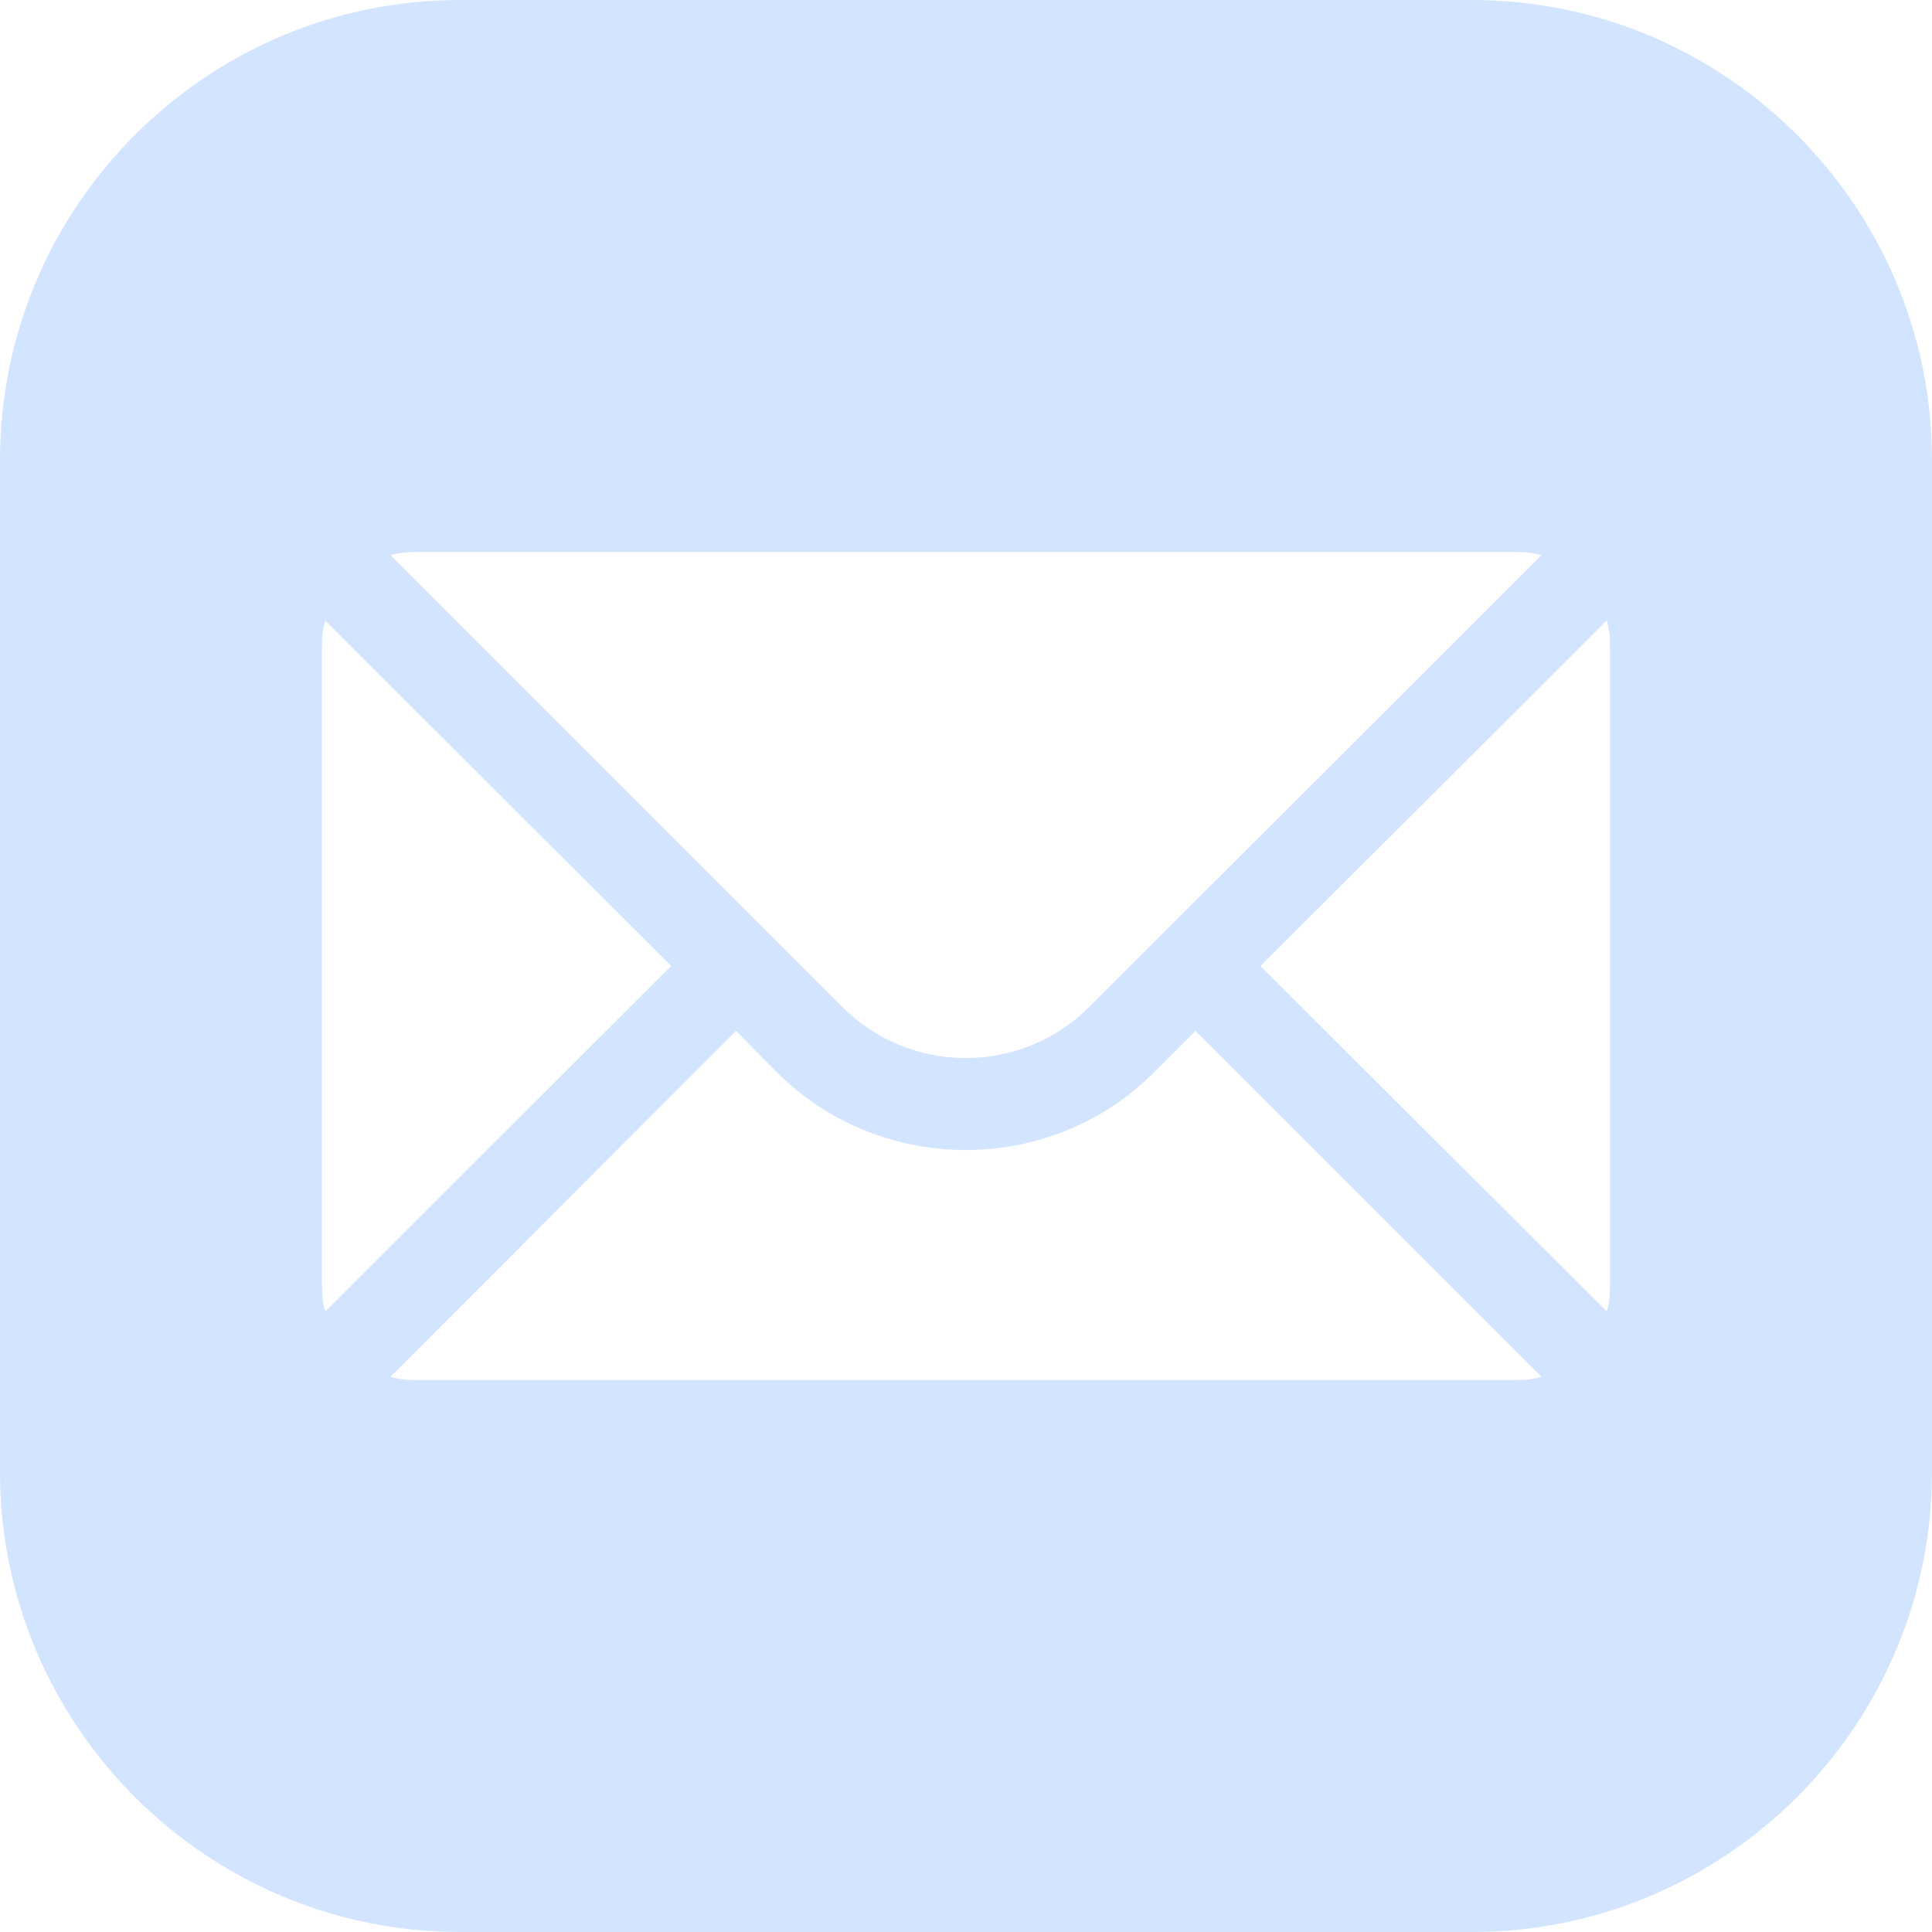 <svg width="84" height="84" viewBox="0 0 84 84" fill="none" xmlns="http://www.w3.org/2000/svg">
<path d="M20 0C8.977 0 0 8.977 0 20V64C0 75.023 8.977 84 20 84H64C75.023 84 84 75.023 84 64V20C84 8.977 75.023 0 64 0H20ZM18 24H66C66.36 24 66.7 24.041 67.019 24.141L47.359 43.781C44.399 46.741 39.581 46.741 36.621 43.781L16.98 24.141C17.3 24.041 17.64 24 18 24ZM14.141 26.98L29.18 42L14.141 57.02C14.041 56.7 14 56.36 14 56V28C14 27.64 14.041 27.3 14.141 26.98ZM69.859 26.98C69.959 27.3 70 27.64 70 28V56C70 56.36 69.959 56.7 69.859 57.02L54.801 42L69.859 26.98ZM32 44.82L33.781 46.621C36.041 48.881 39.02 50 41.98 50C44.961 50 47.92 48.881 50.18 46.621L51.98 44.82L67.019 59.859C66.7 59.959 66.36 60 66 60H18C17.64 60 17.3 59.959 16.98 59.859L32 44.82Z" fill="#D3E4FF"/>
</svg>
